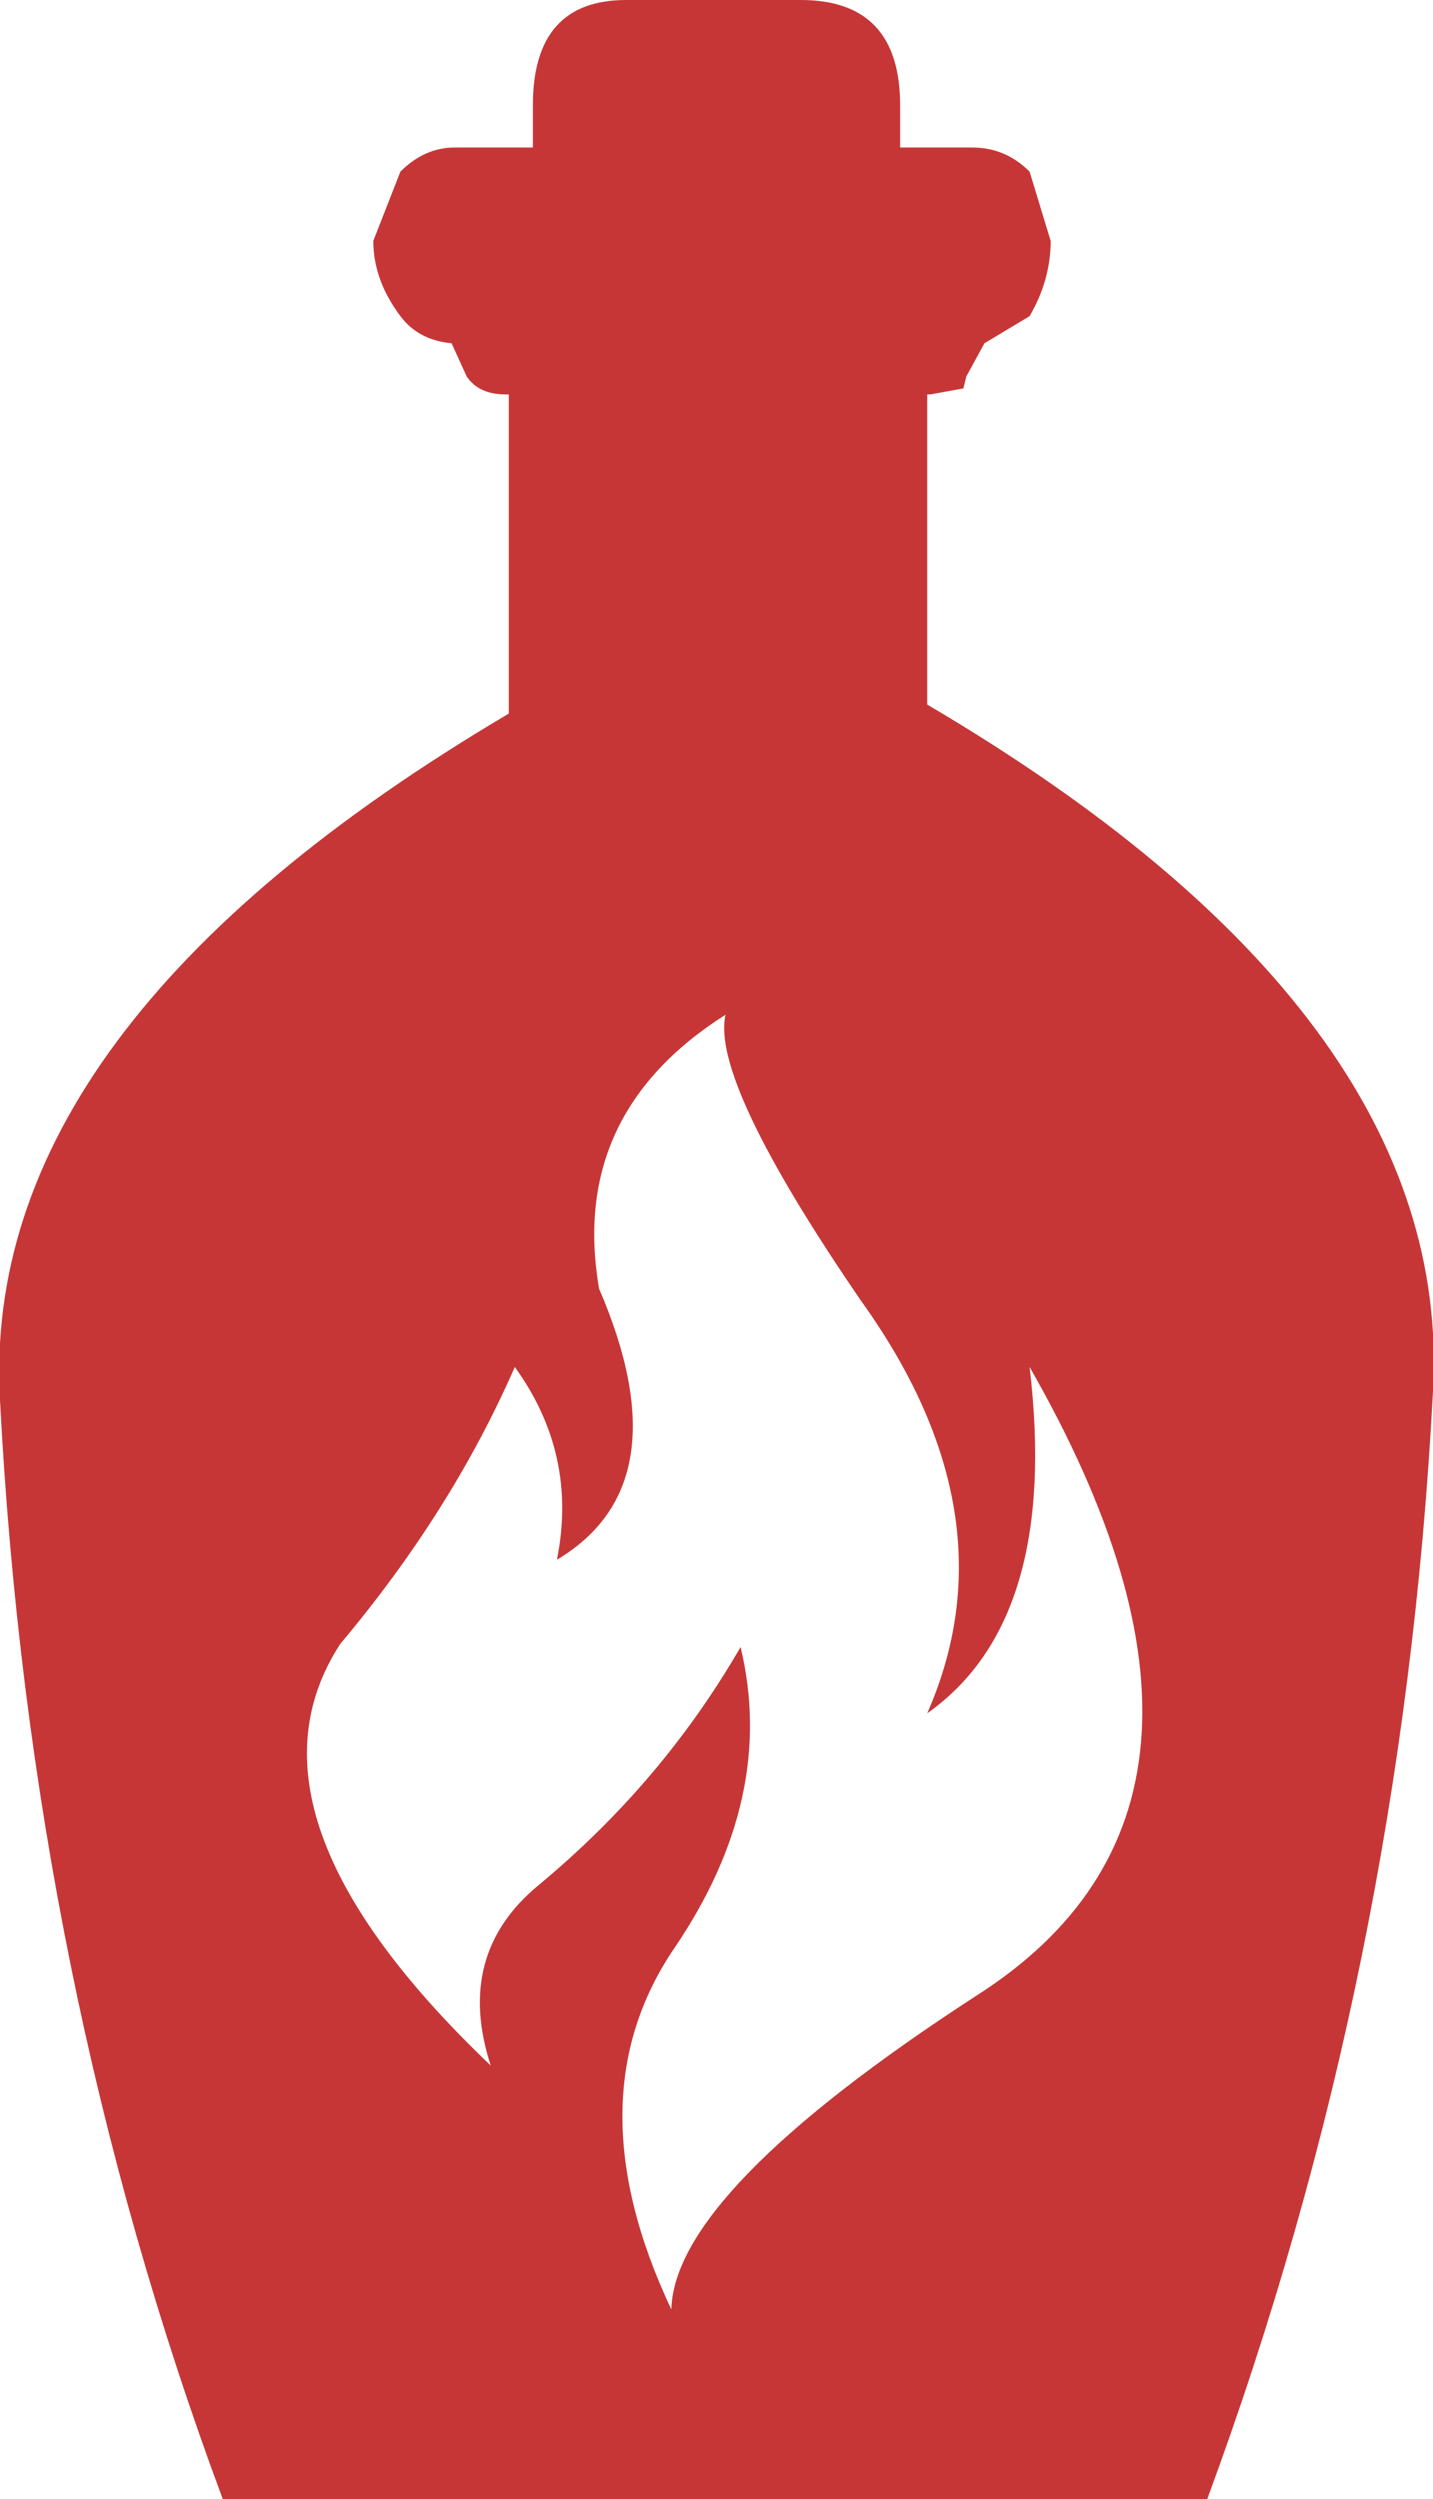 <?xml version="1.0" encoding="UTF-8" standalone="no"?>
<svg xmlns:xlink="http://www.w3.org/1999/xlink" height="41.5px" width="23.8px" xmlns="http://www.w3.org/2000/svg">
  <g transform="matrix(1.0, 0.0, 0.0, 1.0, 11.95, 20.75)">
    <path d="M3.0 -19.0 L3.0 -18.3 4.2 -18.3 Q4.75 -18.3 5.15 -17.9 L5.5 -16.75 Q5.5 -16.1 5.15 -15.5 L4.4 -15.05 4.1 -14.5 4.05 -14.3 3.5 -14.2 3.45 -14.2 3.45 -9.05 Q12.2 -3.9 11.85 2.35 11.35 11.95 8.1 20.75 L-8.25 20.75 Q-11.45 12.15 -11.95 2.5 -12.3 -3.7 -3.5 -8.9 L-3.5 -14.2 -3.55 -14.2 Q-4.0 -14.2 -4.2 -14.5 L-4.45 -15.05 Q-5.0 -15.1 -5.3 -15.5 -5.75 -16.1 -5.75 -16.75 L-5.3 -17.9 Q-4.9 -18.3 -4.4 -18.3 L-3.1 -18.3 -3.1 -19.0 Q-3.1 -20.75 -1.55 -20.75 L1.35 -20.75 Q3.0 -20.75 3.0 -19.0 M3.45 7.7 Q4.9 4.4 2.35 0.85 -0.15 -2.8 0.1 -3.9 -2.5 -2.25 -2.0 0.65 -0.6 3.9 -2.7 5.15 -2.35 3.4 -3.4 1.95 -4.45 4.35 -6.3 6.55 -8.15 9.4 -3.8 13.55 -4.4 11.7 -3.0 10.55 -0.95 8.85 0.35 6.6 0.95 9.1 -0.75 11.6 -2.45 14.1 -0.8 17.6 -0.75 15.65 4.25 12.4 9.3 9.2 5.15 1.95 5.65 6.15 3.45 7.7" fill="#c73636" fill-rule="evenodd" stroke="none"/>
  </g>
</svg>
